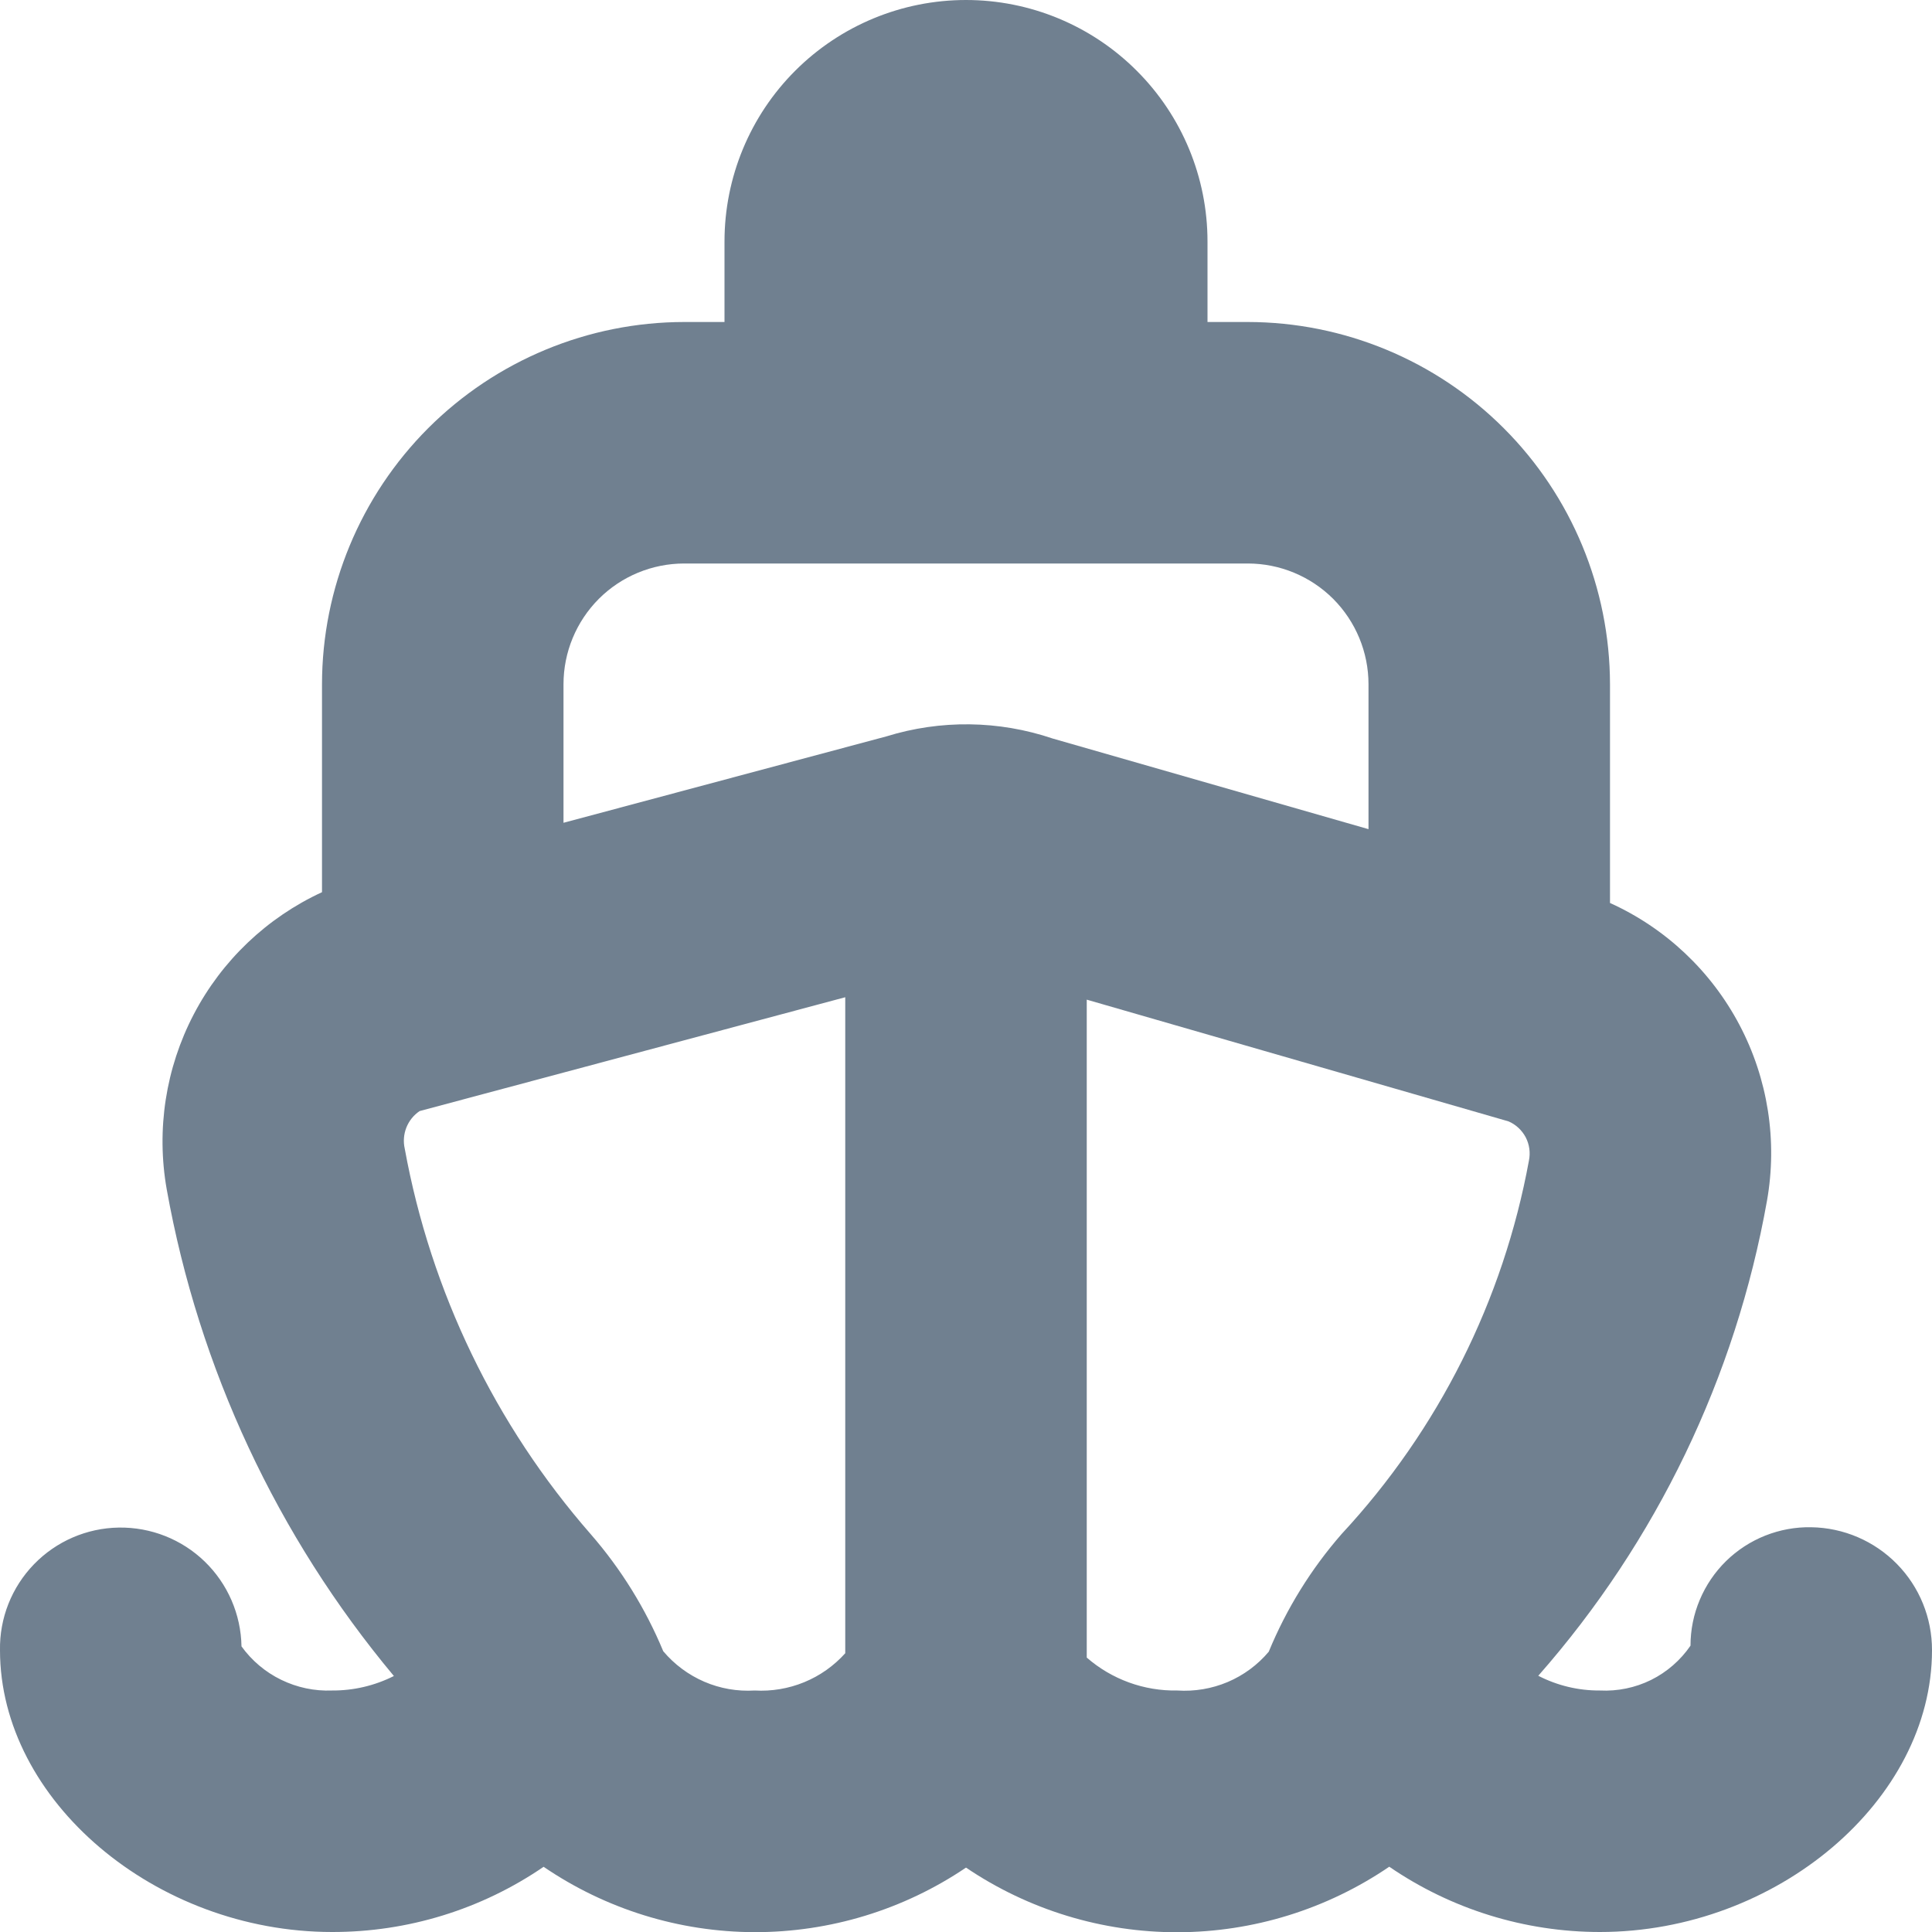 <svg width="24" height="24" viewBox="0 0 24 24" fill="none" xmlns="http://www.w3.org/2000/svg">
<g clip-path="url(#clip0_9_6851)">
<path d="M22.5 18.972C22.304 18.968 22.11 19.004 21.928 19.076C21.747 19.148 21.581 19.256 21.441 19.393C21.302 19.53 21.191 19.693 21.115 19.874C21.039 20.054 21 20.247 21 20.443C20.876 20.624 20.707 20.771 20.51 20.869C20.313 20.966 20.094 21.011 19.875 21C19.608 21.002 19.346 20.939 19.109 20.817C20.578 19.147 21.56 17.107 21.95 14.917C22.082 14.171 21.962 13.403 21.609 12.733C21.256 12.063 20.69 11.529 20 11.217V8.5C19.998 7.307 19.524 6.163 18.68 5.319C17.837 4.476 16.693 4.001 15.5 4H15V3C15 2.204 14.684 1.441 14.121 0.879C13.559 0.316 12.795 0 12 0C11.204 0 10.441 0.316 9.878 0.879C9.316 1.441 9 2.204 9 3V4H8.5C7.307 4.001 6.163 4.476 5.319 5.319C4.476 6.163 4.001 7.307 4 8.5V11.083C3.316 11.399 2.756 11.932 2.407 12.6C2.058 13.268 1.94 14.032 2.071 14.774C2.47 17 3.443 19.084 4.893 20.82C4.655 20.94 4.391 21.002 4.125 21C3.907 21.009 3.69 20.963 3.493 20.867C3.297 20.772 3.128 20.629 3 20.452C2.993 20.054 2.829 19.675 2.543 19.398C2.258 19.122 1.874 18.97 1.476 18.976C1.078 18.982 0.699 19.146 0.422 19.432C0.145 19.718 -0.007 20.102 -0 20.5C-0 22.364 1.928 24 4.125 24C5.063 24.002 5.979 23.72 6.753 23.19C7.526 23.717 8.439 24 9.375 24.002C10.31 24.003 11.225 23.724 12 23.2C12.777 23.725 13.693 24.005 14.63 24.003C15.568 24.001 16.483 23.717 17.258 23.189C18.028 23.717 18.941 24 19.875 24C22.072 24 24 22.364 24 20.5C24.001 20.099 23.845 19.714 23.564 19.428C23.283 19.142 22.901 18.978 22.5 18.972ZM8.5 7H15.5C15.898 7 16.279 7.158 16.561 7.439C16.842 7.721 17 8.102 17 8.5V10.3L13.076 9.174C12.407 8.948 11.684 8.939 11.01 9.148L7 10.221V8.5C7 8.102 7.158 7.721 7.439 7.439C7.72 7.158 8.102 7 8.5 7ZM9.375 21C9.16 21.013 8.946 20.976 8.749 20.891C8.552 20.806 8.377 20.676 8.239 20.512C8.019 19.982 7.715 19.491 7.339 19.059C6.151 17.7 5.352 16.046 5.028 14.27C5.008 14.182 5.015 14.091 5.048 14.007C5.081 13.924 5.138 13.852 5.213 13.802L10.5 12.388V20.537C10.359 20.694 10.185 20.817 9.99 20.897C9.795 20.977 9.585 21.012 9.375 21ZM14.625 21C14.212 21.008 13.811 20.862 13.5 20.591V12.418L18.739 13.93C18.831 13.969 18.906 14.04 18.953 14.128C18.999 14.217 19.013 14.319 18.993 14.417C18.675 16.153 17.868 17.762 16.667 19.055C16.287 19.49 15.981 19.984 15.761 20.518C15.623 20.682 15.448 20.811 15.25 20.895C15.053 20.978 14.839 21.014 14.625 21Z" fill="#708090"/>
</g>
<defs>
<clipPath id="clip0_9_6851">
<rect width="24" height="24" fill="white"/>
</clipPath>
</defs>
</svg>
